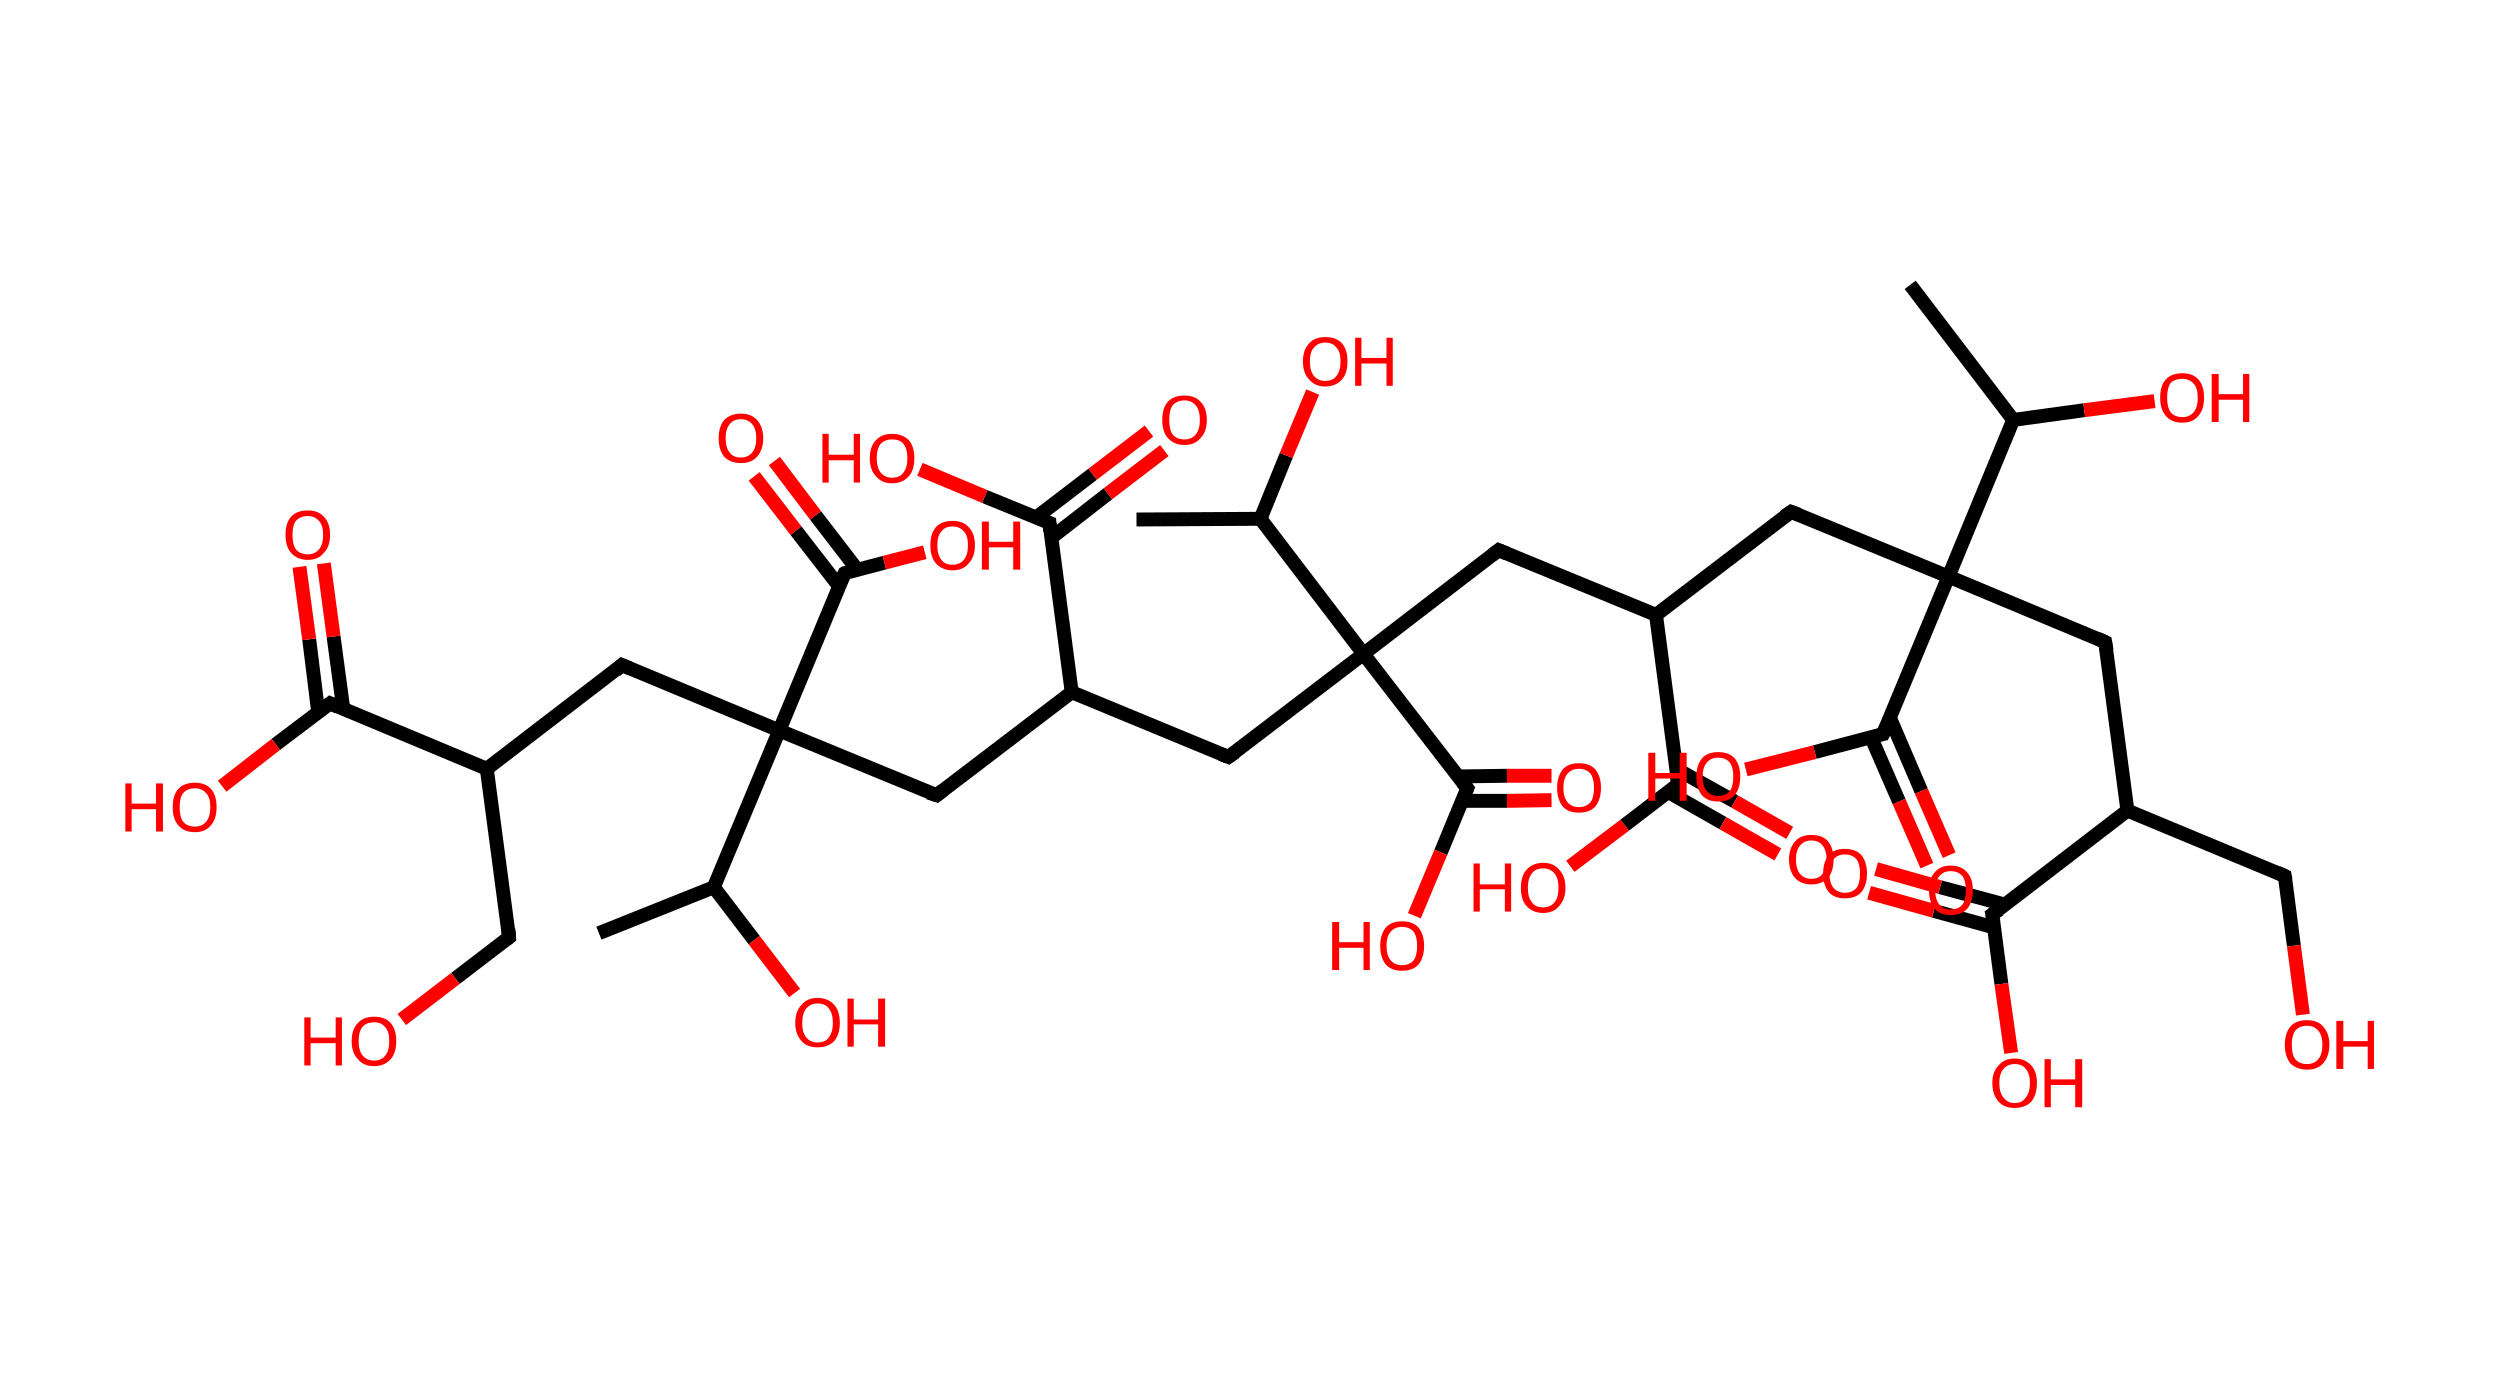 <?xml version='1.0' encoding='ASCII' standalone='yes'?>
<svg xmlns="http://www.w3.org/2000/svg" xmlns:rdkit="http://www.rdkit.org/xml" xmlns:xlink="http://www.w3.org/1999/xlink" version="1.1" baseProfile="full" xml:space="preserve" width="359px" height="200px" viewBox="0 0 359 200">
<!-- END OF HEADER -->
<rect style="opacity:1.0;fill:#FFFFFF;stroke:none" width="359.0" height="200.0" x="0.0" y="0.0"> </rect>
<path class="bond-0 atom-0 atom-1" d="M 274.3,40.9 L 289.1,60.3" style="fill:none;fill-rule:evenodd;stroke:#000000;stroke-width:2.0px;stroke-linecap:butt;stroke-linejoin:miter;stroke-opacity:1"/>
<path class="bond-1 atom-1 atom-2" d="M 289.1,60.3 L 299.3,58.9" style="fill:none;fill-rule:evenodd;stroke:#000000;stroke-width:2.0px;stroke-linecap:butt;stroke-linejoin:miter;stroke-opacity:1"/>
<path class="bond-1 atom-1 atom-2" d="M 299.3,58.9 L 309.4,57.6" style="fill:none;fill-rule:evenodd;stroke:#FF0000;stroke-width:2.0px;stroke-linecap:butt;stroke-linejoin:miter;stroke-opacity:1"/>
<path class="bond-2 atom-1 atom-3" d="M 289.1,60.3 L 279.8,82.8" style="fill:none;fill-rule:evenodd;stroke:#000000;stroke-width:2.0px;stroke-linecap:butt;stroke-linejoin:miter;stroke-opacity:1"/>
<path class="bond-3 atom-3 atom-4" d="M 279.8,82.8 L 302.3,92.2" style="fill:none;fill-rule:evenodd;stroke:#000000;stroke-width:2.0px;stroke-linecap:butt;stroke-linejoin:miter;stroke-opacity:1"/>
<path class="bond-4 atom-4 atom-5" d="M 302.3,92.2 L 305.5,116.4" style="fill:none;fill-rule:evenodd;stroke:#000000;stroke-width:2.0px;stroke-linecap:butt;stroke-linejoin:miter;stroke-opacity:1"/>
<path class="bond-5 atom-5 atom-6" d="M 305.5,116.4 L 328.1,125.8" style="fill:none;fill-rule:evenodd;stroke:#000000;stroke-width:2.0px;stroke-linecap:butt;stroke-linejoin:miter;stroke-opacity:1"/>
<path class="bond-6 atom-6 atom-7" d="M 328.1,125.8 L 329.4,135.8" style="fill:none;fill-rule:evenodd;stroke:#000000;stroke-width:2.0px;stroke-linecap:butt;stroke-linejoin:miter;stroke-opacity:1"/>
<path class="bond-6 atom-6 atom-7" d="M 329.4,135.8 L 330.7,145.7" style="fill:none;fill-rule:evenodd;stroke:#FF0000;stroke-width:2.0px;stroke-linecap:butt;stroke-linejoin:miter;stroke-opacity:1"/>
<path class="bond-7 atom-5 atom-8" d="M 305.5,116.4 L 286.1,131.3" style="fill:none;fill-rule:evenodd;stroke:#000000;stroke-width:2.0px;stroke-linecap:butt;stroke-linejoin:miter;stroke-opacity:1"/>
<path class="bond-8 atom-8 atom-9" d="M 287.9,129.9 L 278.6,127.4" style="fill:none;fill-rule:evenodd;stroke:#000000;stroke-width:2.0px;stroke-linecap:butt;stroke-linejoin:miter;stroke-opacity:1"/>
<path class="bond-8 atom-8 atom-9" d="M 278.6,127.4 L 269.4,124.8" style="fill:none;fill-rule:evenodd;stroke:#FF0000;stroke-width:2.0px;stroke-linecap:butt;stroke-linejoin:miter;stroke-opacity:1"/>
<path class="bond-8 atom-8 atom-9" d="M 286.4,133.2 L 277.7,130.8" style="fill:none;fill-rule:evenodd;stroke:#000000;stroke-width:2.0px;stroke-linecap:butt;stroke-linejoin:miter;stroke-opacity:1"/>
<path class="bond-8 atom-8 atom-9" d="M 277.7,130.8 L 268.4,128.2" style="fill:none;fill-rule:evenodd;stroke:#FF0000;stroke-width:2.0px;stroke-linecap:butt;stroke-linejoin:miter;stroke-opacity:1"/>
<path class="bond-9 atom-8 atom-10" d="M 286.1,131.3 L 287.4,141.3" style="fill:none;fill-rule:evenodd;stroke:#000000;stroke-width:2.0px;stroke-linecap:butt;stroke-linejoin:miter;stroke-opacity:1"/>
<path class="bond-9 atom-8 atom-10" d="M 287.4,141.3 L 288.8,151.2" style="fill:none;fill-rule:evenodd;stroke:#FF0000;stroke-width:2.0px;stroke-linecap:butt;stroke-linejoin:miter;stroke-opacity:1"/>
<path class="bond-10 atom-3 atom-11" d="M 279.8,82.8 L 257.2,73.5" style="fill:none;fill-rule:evenodd;stroke:#000000;stroke-width:2.0px;stroke-linecap:butt;stroke-linejoin:miter;stroke-opacity:1"/>
<path class="bond-11 atom-11 atom-12" d="M 257.2,73.5 L 237.8,88.3" style="fill:none;fill-rule:evenodd;stroke:#000000;stroke-width:2.0px;stroke-linecap:butt;stroke-linejoin:miter;stroke-opacity:1"/>
<path class="bond-12 atom-12 atom-13" d="M 237.8,88.3 L 215.2,79.0" style="fill:none;fill-rule:evenodd;stroke:#000000;stroke-width:2.0px;stroke-linecap:butt;stroke-linejoin:miter;stroke-opacity:1"/>
<path class="bond-13 atom-13 atom-14" d="M 215.2,79.0 L 195.8,93.9" style="fill:none;fill-rule:evenodd;stroke:#000000;stroke-width:2.0px;stroke-linecap:butt;stroke-linejoin:miter;stroke-opacity:1"/>
<path class="bond-14 atom-14 atom-15" d="M 195.8,93.9 L 176.4,108.7" style="fill:none;fill-rule:evenodd;stroke:#000000;stroke-width:2.0px;stroke-linecap:butt;stroke-linejoin:miter;stroke-opacity:1"/>
<path class="bond-15 atom-15 atom-16" d="M 176.4,108.7 L 153.9,99.4" style="fill:none;fill-rule:evenodd;stroke:#000000;stroke-width:2.0px;stroke-linecap:butt;stroke-linejoin:miter;stroke-opacity:1"/>
<path class="bond-16 atom-16 atom-17" d="M 153.9,99.4 L 134.5,114.2" style="fill:none;fill-rule:evenodd;stroke:#000000;stroke-width:2.0px;stroke-linecap:butt;stroke-linejoin:miter;stroke-opacity:1"/>
<path class="bond-17 atom-17 atom-18" d="M 134.5,114.2 L 111.9,104.9" style="fill:none;fill-rule:evenodd;stroke:#000000;stroke-width:2.0px;stroke-linecap:butt;stroke-linejoin:miter;stroke-opacity:1"/>
<path class="bond-18 atom-18 atom-19" d="M 111.9,104.9 L 89.3,95.5" style="fill:none;fill-rule:evenodd;stroke:#000000;stroke-width:2.0px;stroke-linecap:butt;stroke-linejoin:miter;stroke-opacity:1"/>
<path class="bond-19 atom-19 atom-20" d="M 89.3,95.5 L 69.9,110.4" style="fill:none;fill-rule:evenodd;stroke:#000000;stroke-width:2.0px;stroke-linecap:butt;stroke-linejoin:miter;stroke-opacity:1"/>
<path class="bond-20 atom-20 atom-21" d="M 69.9,110.4 L 73.1,134.6" style="fill:none;fill-rule:evenodd;stroke:#000000;stroke-width:2.0px;stroke-linecap:butt;stroke-linejoin:miter;stroke-opacity:1"/>
<path class="bond-21 atom-21 atom-22" d="M 73.1,134.6 L 65.4,140.5" style="fill:none;fill-rule:evenodd;stroke:#000000;stroke-width:2.0px;stroke-linecap:butt;stroke-linejoin:miter;stroke-opacity:1"/>
<path class="bond-21 atom-21 atom-22" d="M 65.4,140.5 L 57.7,146.4" style="fill:none;fill-rule:evenodd;stroke:#FF0000;stroke-width:2.0px;stroke-linecap:butt;stroke-linejoin:miter;stroke-opacity:1"/>
<path class="bond-22 atom-20 atom-23" d="M 69.9,110.4 L 47.4,101.0" style="fill:none;fill-rule:evenodd;stroke:#000000;stroke-width:2.0px;stroke-linecap:butt;stroke-linejoin:miter;stroke-opacity:1"/>
<path class="bond-23 atom-23 atom-24" d="M 49.3,101.8 L 47.9,91.4" style="fill:none;fill-rule:evenodd;stroke:#000000;stroke-width:2.0px;stroke-linecap:butt;stroke-linejoin:miter;stroke-opacity:1"/>
<path class="bond-23 atom-23 atom-24" d="M 47.9,91.4 L 46.5,80.9" style="fill:none;fill-rule:evenodd;stroke:#FF0000;stroke-width:2.0px;stroke-linecap:butt;stroke-linejoin:miter;stroke-opacity:1"/>
<path class="bond-23 atom-23 atom-24" d="M 45.7,102.3 L 44.4,91.8" style="fill:none;fill-rule:evenodd;stroke:#000000;stroke-width:2.0px;stroke-linecap:butt;stroke-linejoin:miter;stroke-opacity:1"/>
<path class="bond-23 atom-23 atom-24" d="M 44.4,91.8 L 43.0,81.4" style="fill:none;fill-rule:evenodd;stroke:#FF0000;stroke-width:2.0px;stroke-linecap:butt;stroke-linejoin:miter;stroke-opacity:1"/>
<path class="bond-24 atom-23 atom-25" d="M 47.4,101.0 L 39.6,106.9" style="fill:none;fill-rule:evenodd;stroke:#000000;stroke-width:2.0px;stroke-linecap:butt;stroke-linejoin:miter;stroke-opacity:1"/>
<path class="bond-24 atom-23 atom-25" d="M 39.6,106.9 L 31.9,112.9" style="fill:none;fill-rule:evenodd;stroke:#FF0000;stroke-width:2.0px;stroke-linecap:butt;stroke-linejoin:miter;stroke-opacity:1"/>
<path class="bond-25 atom-18 atom-26" d="M 111.9,104.9 L 121.3,82.3" style="fill:none;fill-rule:evenodd;stroke:#000000;stroke-width:2.0px;stroke-linecap:butt;stroke-linejoin:miter;stroke-opacity:1"/>
<path class="bond-26 atom-26 atom-27" d="M 123.1,81.8 L 117.1,74.0" style="fill:none;fill-rule:evenodd;stroke:#000000;stroke-width:2.0px;stroke-linecap:butt;stroke-linejoin:miter;stroke-opacity:1"/>
<path class="bond-26 atom-26 atom-27" d="M 117.1,74.0 L 111.2,66.2" style="fill:none;fill-rule:evenodd;stroke:#FF0000;stroke-width:2.0px;stroke-linecap:butt;stroke-linejoin:miter;stroke-opacity:1"/>
<path class="bond-26 atom-26 atom-27" d="M 120.5,84.2 L 114.3,76.2" style="fill:none;fill-rule:evenodd;stroke:#000000;stroke-width:2.0px;stroke-linecap:butt;stroke-linejoin:miter;stroke-opacity:1"/>
<path class="bond-26 atom-26 atom-27" d="M 114.3,76.2 L 108.3,68.4" style="fill:none;fill-rule:evenodd;stroke:#FF0000;stroke-width:2.0px;stroke-linecap:butt;stroke-linejoin:miter;stroke-opacity:1"/>
<path class="bond-27 atom-26 atom-28" d="M 121.3,82.3 L 127.0,80.8" style="fill:none;fill-rule:evenodd;stroke:#000000;stroke-width:2.0px;stroke-linecap:butt;stroke-linejoin:miter;stroke-opacity:1"/>
<path class="bond-27 atom-26 atom-28" d="M 127.0,80.8 L 132.8,79.3" style="fill:none;fill-rule:evenodd;stroke:#FF0000;stroke-width:2.0px;stroke-linecap:butt;stroke-linejoin:miter;stroke-opacity:1"/>
<path class="bond-28 atom-18 atom-29" d="M 111.9,104.9 L 102.5,127.4" style="fill:none;fill-rule:evenodd;stroke:#000000;stroke-width:2.0px;stroke-linecap:butt;stroke-linejoin:miter;stroke-opacity:1"/>
<path class="bond-29 atom-29 atom-30" d="M 102.5,127.4 L 86.0,134.0" style="fill:none;fill-rule:evenodd;stroke:#000000;stroke-width:2.0px;stroke-linecap:butt;stroke-linejoin:miter;stroke-opacity:1"/>
<path class="bond-30 atom-29 atom-31" d="M 102.5,127.4 L 108.3,135.0" style="fill:none;fill-rule:evenodd;stroke:#000000;stroke-width:2.0px;stroke-linecap:butt;stroke-linejoin:miter;stroke-opacity:1"/>
<path class="bond-30 atom-29 atom-31" d="M 108.3,135.0 L 114.1,142.6" style="fill:none;fill-rule:evenodd;stroke:#FF0000;stroke-width:2.0px;stroke-linecap:butt;stroke-linejoin:miter;stroke-opacity:1"/>
<path class="bond-31 atom-16 atom-32" d="M 153.9,99.4 L 150.7,75.1" style="fill:none;fill-rule:evenodd;stroke:#000000;stroke-width:2.0px;stroke-linecap:butt;stroke-linejoin:miter;stroke-opacity:1"/>
<path class="bond-32 atom-32 atom-33" d="M 151.0,77.2 L 159.1,70.9" style="fill:none;fill-rule:evenodd;stroke:#000000;stroke-width:2.0px;stroke-linecap:butt;stroke-linejoin:miter;stroke-opacity:1"/>
<path class="bond-32 atom-32 atom-33" d="M 159.1,70.9 L 167.2,64.7" style="fill:none;fill-rule:evenodd;stroke:#FF0000;stroke-width:2.0px;stroke-linecap:butt;stroke-linejoin:miter;stroke-opacity:1"/>
<path class="bond-32 atom-32 atom-33" d="M 148.8,74.3 L 156.9,68.1" style="fill:none;fill-rule:evenodd;stroke:#000000;stroke-width:2.0px;stroke-linecap:butt;stroke-linejoin:miter;stroke-opacity:1"/>
<path class="bond-32 atom-32 atom-33" d="M 156.9,68.1 L 165.0,61.9" style="fill:none;fill-rule:evenodd;stroke:#FF0000;stroke-width:2.0px;stroke-linecap:butt;stroke-linejoin:miter;stroke-opacity:1"/>
<path class="bond-33 atom-32 atom-34" d="M 150.7,75.1 L 141.4,71.3" style="fill:none;fill-rule:evenodd;stroke:#000000;stroke-width:2.0px;stroke-linecap:butt;stroke-linejoin:miter;stroke-opacity:1"/>
<path class="bond-33 atom-32 atom-34" d="M 141.4,71.3 L 132.1,67.4" style="fill:none;fill-rule:evenodd;stroke:#FF0000;stroke-width:2.0px;stroke-linecap:butt;stroke-linejoin:miter;stroke-opacity:1"/>
<path class="bond-34 atom-14 atom-35" d="M 195.8,93.9 L 210.7,113.2" style="fill:none;fill-rule:evenodd;stroke:#000000;stroke-width:2.0px;stroke-linecap:butt;stroke-linejoin:miter;stroke-opacity:1"/>
<path class="bond-35 atom-35 atom-36" d="M 210.0,115.0 L 216.4,115.0" style="fill:none;fill-rule:evenodd;stroke:#000000;stroke-width:2.0px;stroke-linecap:butt;stroke-linejoin:miter;stroke-opacity:1"/>
<path class="bond-35 atom-35 atom-36" d="M 216.4,115.0 L 222.8,114.9" style="fill:none;fill-rule:evenodd;stroke:#FF0000;stroke-width:2.0px;stroke-linecap:butt;stroke-linejoin:miter;stroke-opacity:1"/>
<path class="bond-35 atom-35 atom-36" d="M 209.4,111.5 L 216.4,111.4" style="fill:none;fill-rule:evenodd;stroke:#000000;stroke-width:2.0px;stroke-linecap:butt;stroke-linejoin:miter;stroke-opacity:1"/>
<path class="bond-35 atom-35 atom-36" d="M 216.4,111.4 L 222.8,111.4" style="fill:none;fill-rule:evenodd;stroke:#FF0000;stroke-width:2.0px;stroke-linecap:butt;stroke-linejoin:miter;stroke-opacity:1"/>
<path class="bond-36 atom-35 atom-37" d="M 210.7,113.2 L 206.9,122.4" style="fill:none;fill-rule:evenodd;stroke:#000000;stroke-width:2.0px;stroke-linecap:butt;stroke-linejoin:miter;stroke-opacity:1"/>
<path class="bond-36 atom-35 atom-37" d="M 206.9,122.4 L 203.1,131.5" style="fill:none;fill-rule:evenodd;stroke:#FF0000;stroke-width:2.0px;stroke-linecap:butt;stroke-linejoin:miter;stroke-opacity:1"/>
<path class="bond-37 atom-14 atom-38" d="M 195.8,93.9 L 181.0,74.5" style="fill:none;fill-rule:evenodd;stroke:#000000;stroke-width:2.0px;stroke-linecap:butt;stroke-linejoin:miter;stroke-opacity:1"/>
<path class="bond-38 atom-38 atom-39" d="M 181.0,74.5 L 163.2,74.6" style="fill:none;fill-rule:evenodd;stroke:#000000;stroke-width:2.0px;stroke-linecap:butt;stroke-linejoin:miter;stroke-opacity:1"/>
<path class="bond-39 atom-38 atom-40" d="M 181.0,74.5 L 184.7,65.4" style="fill:none;fill-rule:evenodd;stroke:#000000;stroke-width:2.0px;stroke-linecap:butt;stroke-linejoin:miter;stroke-opacity:1"/>
<path class="bond-39 atom-38 atom-40" d="M 184.7,65.4 L 188.5,56.3" style="fill:none;fill-rule:evenodd;stroke:#FF0000;stroke-width:2.0px;stroke-linecap:butt;stroke-linejoin:miter;stroke-opacity:1"/>
<path class="bond-40 atom-12 atom-41" d="M 237.8,88.3 L 241.0,112.6" style="fill:none;fill-rule:evenodd;stroke:#000000;stroke-width:2.0px;stroke-linecap:butt;stroke-linejoin:miter;stroke-opacity:1"/>
<path class="bond-41 atom-41 atom-42" d="M 239.5,113.7 L 247.4,118.2" style="fill:none;fill-rule:evenodd;stroke:#000000;stroke-width:2.0px;stroke-linecap:butt;stroke-linejoin:miter;stroke-opacity:1"/>
<path class="bond-41 atom-41 atom-42" d="M 247.4,118.2 L 255.3,122.7" style="fill:none;fill-rule:evenodd;stroke:#FF0000;stroke-width:2.0px;stroke-linecap:butt;stroke-linejoin:miter;stroke-opacity:1"/>
<path class="bond-41 atom-41 atom-42" d="M 240.7,110.4 L 249.1,115.1" style="fill:none;fill-rule:evenodd;stroke:#000000;stroke-width:2.0px;stroke-linecap:butt;stroke-linejoin:miter;stroke-opacity:1"/>
<path class="bond-41 atom-41 atom-42" d="M 249.1,115.1 L 257.0,119.6" style="fill:none;fill-rule:evenodd;stroke:#FF0000;stroke-width:2.0px;stroke-linecap:butt;stroke-linejoin:miter;stroke-opacity:1"/>
<path class="bond-42 atom-41 atom-43" d="M 241.0,112.6 L 233.3,118.5" style="fill:none;fill-rule:evenodd;stroke:#000000;stroke-width:2.0px;stroke-linecap:butt;stroke-linejoin:miter;stroke-opacity:1"/>
<path class="bond-42 atom-41 atom-43" d="M 233.3,118.5 L 225.5,124.4" style="fill:none;fill-rule:evenodd;stroke:#FF0000;stroke-width:2.0px;stroke-linecap:butt;stroke-linejoin:miter;stroke-opacity:1"/>
<path class="bond-43 atom-3 atom-44" d="M 279.8,82.8 L 270.4,105.4" style="fill:none;fill-rule:evenodd;stroke:#000000;stroke-width:2.0px;stroke-linecap:butt;stroke-linejoin:miter;stroke-opacity:1"/>
<path class="bond-44 atom-44 atom-45" d="M 268.7,105.9 L 272.7,115.1" style="fill:none;fill-rule:evenodd;stroke:#000000;stroke-width:2.0px;stroke-linecap:butt;stroke-linejoin:miter;stroke-opacity:1"/>
<path class="bond-44 atom-44 atom-45" d="M 272.7,115.1 L 276.7,124.3" style="fill:none;fill-rule:evenodd;stroke:#FF0000;stroke-width:2.0px;stroke-linecap:butt;stroke-linejoin:miter;stroke-opacity:1"/>
<path class="bond-44 atom-44 atom-45" d="M 271.4,103.1 L 275.9,113.6" style="fill:none;fill-rule:evenodd;stroke:#000000;stroke-width:2.0px;stroke-linecap:butt;stroke-linejoin:miter;stroke-opacity:1"/>
<path class="bond-44 atom-44 atom-45" d="M 275.9,113.6 L 279.9,122.8" style="fill:none;fill-rule:evenodd;stroke:#FF0000;stroke-width:2.0px;stroke-linecap:butt;stroke-linejoin:miter;stroke-opacity:1"/>
<path class="bond-45 atom-44 atom-46" d="M 270.4,105.4 L 260.6,108.0" style="fill:none;fill-rule:evenodd;stroke:#000000;stroke-width:2.0px;stroke-linecap:butt;stroke-linejoin:miter;stroke-opacity:1"/>
<path class="bond-45 atom-44 atom-46" d="M 260.6,108.0 L 250.7,110.5" style="fill:none;fill-rule:evenodd;stroke:#FF0000;stroke-width:2.0px;stroke-linecap:butt;stroke-linejoin:miter;stroke-opacity:1"/>
<path d="M 301.2,91.7 L 302.3,92.2 L 302.5,93.4" style="fill:none;stroke:#000000;stroke-width:2.0px;stroke-linecap:butt;stroke-linejoin:miter;stroke-opacity:1;"/>
<path d="M 327.0,125.3 L 328.1,125.8 L 328.2,126.3" style="fill:none;stroke:#000000;stroke-width:2.0px;stroke-linecap:butt;stroke-linejoin:miter;stroke-opacity:1;"/>
<path d="M 287.1,130.6 L 286.1,131.3 L 286.2,131.8" style="fill:none;stroke:#000000;stroke-width:2.0px;stroke-linecap:butt;stroke-linejoin:miter;stroke-opacity:1;"/>
<path d="M 258.3,73.9 L 257.2,73.5 L 256.2,74.2" style="fill:none;stroke:#000000;stroke-width:2.0px;stroke-linecap:butt;stroke-linejoin:miter;stroke-opacity:1;"/>
<path d="M 216.4,79.5 L 215.2,79.0 L 214.3,79.7" style="fill:none;stroke:#000000;stroke-width:2.0px;stroke-linecap:butt;stroke-linejoin:miter;stroke-opacity:1;"/>
<path d="M 177.4,108.0 L 176.4,108.7 L 175.3,108.3" style="fill:none;stroke:#000000;stroke-width:2.0px;stroke-linecap:butt;stroke-linejoin:miter;stroke-opacity:1;"/>
<path d="M 135.4,113.5 L 134.5,114.2 L 133.3,113.8" style="fill:none;stroke:#000000;stroke-width:2.0px;stroke-linecap:butt;stroke-linejoin:miter;stroke-opacity:1;"/>
<path d="M 90.5,96.0 L 89.3,95.5 L 88.4,96.3" style="fill:none;stroke:#000000;stroke-width:2.0px;stroke-linecap:butt;stroke-linejoin:miter;stroke-opacity:1;"/>
<path d="M 73.0,133.4 L 73.1,134.6 L 72.7,134.9" style="fill:none;stroke:#000000;stroke-width:2.0px;stroke-linecap:butt;stroke-linejoin:miter;stroke-opacity:1;"/>
<path d="M 48.5,101.5 L 47.4,101.0 L 47.0,101.3" style="fill:none;stroke:#000000;stroke-width:2.0px;stroke-linecap:butt;stroke-linejoin:miter;stroke-opacity:1;"/>
<path d="M 120.8,83.4 L 121.3,82.3 L 121.5,82.2" style="fill:none;stroke:#000000;stroke-width:2.0px;stroke-linecap:butt;stroke-linejoin:miter;stroke-opacity:1;"/>
<path d="M 150.8,76.3 L 150.7,75.1 L 150.2,74.9" style="fill:none;stroke:#000000;stroke-width:2.0px;stroke-linecap:butt;stroke-linejoin:miter;stroke-opacity:1;"/>
<path d="M 210.0,112.3 L 210.7,113.2 L 210.5,113.7" style="fill:none;stroke:#000000;stroke-width:2.0px;stroke-linecap:butt;stroke-linejoin:miter;stroke-opacity:1;"/>
<path d="M 240.8,111.4 L 241.0,112.6 L 240.6,112.9" style="fill:none;stroke:#000000;stroke-width:2.0px;stroke-linecap:butt;stroke-linejoin:miter;stroke-opacity:1;"/>
<path d="M 270.9,104.3 L 270.4,105.4 L 269.9,105.5" style="fill:none;stroke:#000000;stroke-width:2.0px;stroke-linecap:butt;stroke-linejoin:miter;stroke-opacity:1;"/>
<path class="atom-2" d="M 310.2 57.1 Q 310.2 55.4, 311.0 54.5 Q 311.8 53.6, 313.4 53.6 Q 314.9 53.6, 315.7 54.5 Q 316.5 55.4, 316.5 57.1 Q 316.5 58.8, 315.7 59.7 Q 314.9 60.7, 313.4 60.7 Q 311.8 60.7, 311.0 59.7 Q 310.2 58.8, 310.2 57.1 M 313.4 59.9 Q 314.4 59.9, 315.0 59.2 Q 315.6 58.5, 315.6 57.1 Q 315.6 55.7, 315.0 55.1 Q 314.4 54.4, 313.4 54.4 Q 312.3 54.4, 311.7 55.0 Q 311.2 55.7, 311.2 57.1 Q 311.2 58.5, 311.7 59.2 Q 312.3 59.9, 313.4 59.9 " fill="#FF0000"/>
<path class="atom-2" d="M 317.6 53.7 L 318.6 53.7 L 318.6 56.6 L 322.1 56.6 L 322.1 53.7 L 323.0 53.7 L 323.0 60.6 L 322.1 60.6 L 322.1 57.4 L 318.6 57.4 L 318.6 60.6 L 317.6 60.6 L 317.6 53.7 " fill="#FF0000"/>
<path class="atom-7" d="M 328.1 150.0 Q 328.1 148.4, 328.9 147.4 Q 329.7 146.5, 331.3 146.5 Q 332.8 146.5, 333.6 147.4 Q 334.5 148.4, 334.5 150.0 Q 334.5 151.7, 333.6 152.7 Q 332.8 153.6, 331.3 153.6 Q 329.8 153.6, 328.9 152.7 Q 328.1 151.7, 328.1 150.0 M 331.3 152.8 Q 332.3 152.8, 332.9 152.1 Q 333.5 151.4, 333.5 150.0 Q 333.5 148.7, 332.9 148.0 Q 332.3 147.3, 331.3 147.3 Q 330.2 147.3, 329.6 148.0 Q 329.1 148.7, 329.1 150.0 Q 329.1 151.4, 329.6 152.1 Q 330.2 152.8, 331.3 152.8 " fill="#FF0000"/>
<path class="atom-7" d="M 335.5 146.6 L 336.5 146.6 L 336.5 149.5 L 340.0 149.5 L 340.0 146.6 L 340.9 146.6 L 340.9 153.5 L 340.0 153.5 L 340.0 150.3 L 336.5 150.3 L 336.5 153.5 L 335.5 153.5 L 335.5 146.6 " fill="#FF0000"/>
<path class="atom-9" d="M 261.8 125.4 Q 261.8 123.8, 262.6 122.8 Q 263.4 121.9, 264.9 121.9 Q 266.5 121.9, 267.3 122.8 Q 268.1 123.8, 268.1 125.4 Q 268.1 127.1, 267.3 128.1 Q 266.5 129.0, 264.9 129.0 Q 263.4 129.0, 262.6 128.1 Q 261.8 127.1, 261.8 125.4 M 264.9 128.2 Q 266.0 128.2, 266.6 127.5 Q 267.1 126.8, 267.1 125.4 Q 267.1 124.1, 266.6 123.4 Q 266.0 122.7, 264.9 122.7 Q 263.9 122.7, 263.3 123.4 Q 262.7 124.1, 262.7 125.4 Q 262.7 126.8, 263.3 127.5 Q 263.9 128.2, 264.9 128.2 " fill="#FF0000"/>
<path class="atom-10" d="M 286.1 155.5 Q 286.1 153.9, 287.0 153.0 Q 287.8 152.0, 289.3 152.0 Q 290.8 152.0, 291.7 153.0 Q 292.5 153.9, 292.5 155.5 Q 292.5 157.2, 291.7 158.2 Q 290.8 159.1, 289.3 159.1 Q 287.8 159.1, 287.0 158.2 Q 286.1 157.2, 286.1 155.5 M 289.3 158.4 Q 290.4 158.4, 290.9 157.6 Q 291.5 156.9, 291.5 155.5 Q 291.5 154.2, 290.9 153.5 Q 290.4 152.8, 289.3 152.8 Q 288.3 152.8, 287.7 153.5 Q 287.1 154.2, 287.1 155.5 Q 287.1 156.9, 287.7 157.6 Q 288.3 158.4, 289.3 158.4 " fill="#FF0000"/>
<path class="atom-10" d="M 293.6 152.1 L 294.5 152.1 L 294.5 155.0 L 298.0 155.0 L 298.0 152.1 L 299.0 152.1 L 299.0 159.0 L 298.0 159.0 L 298.0 155.8 L 294.5 155.8 L 294.5 159.0 L 293.6 159.0 L 293.6 152.1 " fill="#FF0000"/>
<path class="atom-22" d="M 43.7 146.1 L 44.6 146.1 L 44.6 149.0 L 48.2 149.0 L 48.2 146.1 L 49.1 146.1 L 49.1 153.0 L 48.2 153.0 L 48.2 149.8 L 44.6 149.8 L 44.6 153.0 L 43.7 153.0 L 43.7 146.1 " fill="#FF0000"/>
<path class="atom-22" d="M 50.5 149.5 Q 50.5 147.8, 51.4 146.9 Q 52.2 146.0, 53.7 146.0 Q 55.3 146.0, 56.1 146.9 Q 56.9 147.8, 56.9 149.5 Q 56.9 151.2, 56.1 152.1 Q 55.2 153.1, 53.7 153.1 Q 52.2 153.1, 51.4 152.1 Q 50.5 151.2, 50.5 149.5 M 53.7 152.3 Q 54.8 152.3, 55.3 151.6 Q 55.9 150.9, 55.9 149.5 Q 55.9 148.1, 55.3 147.5 Q 54.8 146.8, 53.7 146.8 Q 52.7 146.8, 52.1 147.4 Q 51.5 148.1, 51.5 149.5 Q 51.5 150.9, 52.1 151.6 Q 52.7 152.3, 53.7 152.3 " fill="#FF0000"/>
<path class="atom-24" d="M 41.0 76.8 Q 41.0 75.1, 41.8 74.2 Q 42.6 73.3, 44.2 73.3 Q 45.7 73.3, 46.5 74.2 Q 47.4 75.1, 47.4 76.8 Q 47.4 78.5, 46.5 79.4 Q 45.7 80.4, 44.2 80.4 Q 42.7 80.4, 41.8 79.4 Q 41.0 78.5, 41.0 76.8 M 44.2 79.6 Q 45.2 79.6, 45.8 78.9 Q 46.4 78.2, 46.4 76.8 Q 46.4 75.4, 45.8 74.8 Q 45.2 74.1, 44.2 74.1 Q 43.1 74.1, 42.5 74.8 Q 42.0 75.4, 42.0 76.8 Q 42.0 78.2, 42.5 78.9 Q 43.1 79.6, 44.2 79.6 " fill="#FF0000"/>
<path class="atom-25" d="M 18.0 112.5 L 18.9 112.5 L 18.9 115.4 L 22.4 115.4 L 22.4 112.5 L 23.4 112.5 L 23.4 119.4 L 22.4 119.4 L 22.4 116.2 L 18.9 116.2 L 18.9 119.4 L 18.0 119.4 L 18.0 112.5 " fill="#FF0000"/>
<path class="atom-25" d="M 24.8 115.9 Q 24.8 114.2, 25.6 113.3 Q 26.4 112.4, 28.0 112.4 Q 29.5 112.4, 30.3 113.3 Q 31.1 114.2, 31.1 115.9 Q 31.1 117.6, 30.3 118.5 Q 29.5 119.5, 28.0 119.5 Q 26.4 119.5, 25.6 118.5 Q 24.8 117.6, 24.8 115.9 M 28.0 118.7 Q 29.0 118.7, 29.6 118.0 Q 30.2 117.3, 30.2 115.9 Q 30.2 114.5, 29.6 113.9 Q 29.0 113.2, 28.0 113.2 Q 26.9 113.2, 26.3 113.9 Q 25.8 114.5, 25.8 115.9 Q 25.8 117.3, 26.3 118.0 Q 26.9 118.7, 28.0 118.7 " fill="#FF0000"/>
<path class="atom-27" d="M 103.2 62.9 Q 103.2 61.3, 104.0 60.3 Q 104.9 59.4, 106.4 59.4 Q 107.9 59.4, 108.7 60.3 Q 109.6 61.3, 109.6 62.9 Q 109.6 64.6, 108.7 65.6 Q 107.9 66.5, 106.4 66.5 Q 104.9 66.5, 104.0 65.6 Q 103.2 64.6, 103.2 62.9 M 106.4 65.7 Q 107.4 65.7, 108.0 65.0 Q 108.6 64.3, 108.6 62.9 Q 108.6 61.6, 108.0 60.9 Q 107.4 60.2, 106.4 60.2 Q 105.3 60.2, 104.8 60.9 Q 104.2 61.6, 104.2 62.9 Q 104.2 64.3, 104.8 65.0 Q 105.3 65.7, 106.4 65.7 " fill="#FF0000"/>
<path class="atom-28" d="M 133.6 78.3 Q 133.6 76.6, 134.4 75.7 Q 135.2 74.8, 136.8 74.8 Q 138.3 74.8, 139.1 75.7 Q 140.0 76.6, 140.0 78.3 Q 140.0 80.0, 139.1 80.9 Q 138.3 81.9, 136.8 81.9 Q 135.3 81.9, 134.4 80.9 Q 133.6 80.0, 133.6 78.3 M 136.8 81.1 Q 137.8 81.1, 138.4 80.4 Q 139.0 79.7, 139.0 78.3 Q 139.0 76.9, 138.4 76.3 Q 137.8 75.6, 136.8 75.6 Q 135.7 75.6, 135.2 76.3 Q 134.6 76.9, 134.6 78.3 Q 134.6 79.7, 135.2 80.4 Q 135.7 81.1, 136.8 81.1 " fill="#FF0000"/>
<path class="atom-28" d="M 141.0 74.9 L 142.0 74.9 L 142.0 77.8 L 145.5 77.8 L 145.5 74.9 L 146.5 74.9 L 146.5 81.8 L 145.5 81.8 L 145.5 78.6 L 142.0 78.6 L 142.0 81.8 L 141.0 81.8 L 141.0 74.9 " fill="#FF0000"/>
<path class="atom-31" d="M 114.2 146.9 Q 114.2 145.2, 115.1 144.3 Q 115.9 143.3, 117.4 143.3 Q 118.9 143.3, 119.8 144.3 Q 120.6 145.2, 120.6 146.9 Q 120.6 148.5, 119.8 149.5 Q 118.9 150.4, 117.4 150.4 Q 115.9 150.4, 115.1 149.5 Q 114.2 148.5, 114.2 146.9 M 117.4 149.7 Q 118.5 149.7, 119.0 149.0 Q 119.6 148.2, 119.6 146.9 Q 119.6 145.5, 119.0 144.8 Q 118.5 144.1, 117.4 144.1 Q 116.4 144.1, 115.8 144.8 Q 115.2 145.5, 115.2 146.9 Q 115.2 148.3, 115.8 149.0 Q 116.4 149.7, 117.4 149.7 " fill="#FF0000"/>
<path class="atom-31" d="M 121.7 143.4 L 122.6 143.4 L 122.6 146.4 L 126.1 146.4 L 126.1 143.4 L 127.1 143.4 L 127.1 150.3 L 126.1 150.3 L 126.1 147.1 L 122.6 147.1 L 122.6 150.3 L 121.7 150.3 L 121.7 143.4 " fill="#FF0000"/>
<path class="atom-33" d="M 166.9 60.3 Q 166.9 58.6, 167.7 57.7 Q 168.5 56.8, 170.1 56.8 Q 171.6 56.8, 172.4 57.7 Q 173.3 58.6, 173.3 60.3 Q 173.3 62.0, 172.4 62.9 Q 171.6 63.9, 170.1 63.9 Q 168.6 63.9, 167.7 62.9 Q 166.9 62.0, 166.9 60.3 M 170.1 63.1 Q 171.1 63.1, 171.7 62.4 Q 172.3 61.7, 172.3 60.3 Q 172.3 58.9, 171.7 58.2 Q 171.1 57.5, 170.1 57.5 Q 169.0 57.5, 168.4 58.2 Q 167.9 58.9, 167.9 60.3 Q 167.9 61.7, 168.4 62.4 Q 169.0 63.1, 170.1 63.1 " fill="#FF0000"/>
<path class="atom-34" d="M 118.1 62.3 L 119.0 62.3 L 119.0 65.3 L 122.6 65.3 L 122.6 62.3 L 123.5 62.3 L 123.5 69.3 L 122.6 69.3 L 122.6 66.1 L 119.0 66.1 L 119.0 69.3 L 118.1 69.3 L 118.1 62.3 " fill="#FF0000"/>
<path class="atom-34" d="M 124.9 65.8 Q 124.9 64.1, 125.8 63.2 Q 126.6 62.3, 128.1 62.3 Q 129.6 62.3, 130.5 63.2 Q 131.3 64.1, 131.3 65.8 Q 131.3 67.5, 130.5 68.4 Q 129.6 69.4, 128.1 69.4 Q 126.6 69.4, 125.8 68.4 Q 124.9 67.5, 124.9 65.8 M 128.1 68.6 Q 129.2 68.6, 129.7 67.9 Q 130.3 67.2, 130.3 65.8 Q 130.3 64.4, 129.7 63.7 Q 129.2 63.1, 128.1 63.1 Q 127.1 63.1, 126.5 63.7 Q 125.9 64.4, 125.9 65.8 Q 125.9 67.2, 126.5 67.9 Q 127.1 68.6, 128.1 68.6 " fill="#FF0000"/>
<path class="atom-36" d="M 223.6 113.1 Q 223.6 111.5, 224.4 110.5 Q 225.2 109.6, 226.7 109.6 Q 228.3 109.6, 229.1 110.5 Q 229.9 111.5, 229.9 113.1 Q 229.9 114.8, 229.1 115.8 Q 228.3 116.7, 226.7 116.7 Q 225.2 116.7, 224.4 115.8 Q 223.6 114.8, 223.6 113.1 M 226.7 115.9 Q 227.8 115.9, 228.4 115.2 Q 228.9 114.5, 228.9 113.1 Q 228.9 111.8, 228.4 111.1 Q 227.8 110.4, 226.7 110.4 Q 225.7 110.4, 225.1 111.1 Q 224.5 111.8, 224.5 113.1 Q 224.5 114.5, 225.1 115.2 Q 225.7 115.9, 226.7 115.9 " fill="#FF0000"/>
<path class="atom-37" d="M 191.3 132.4 L 192.3 132.4 L 192.3 135.3 L 195.8 135.3 L 195.8 132.4 L 196.7 132.4 L 196.7 139.3 L 195.8 139.3 L 195.8 136.1 L 192.3 136.1 L 192.3 139.3 L 191.3 139.3 L 191.3 132.4 " fill="#FF0000"/>
<path class="atom-37" d="M 198.2 135.8 Q 198.2 134.2, 199.0 133.2 Q 199.8 132.3, 201.3 132.3 Q 202.9 132.3, 203.7 133.2 Q 204.5 134.2, 204.5 135.8 Q 204.5 137.5, 203.7 138.5 Q 202.9 139.4, 201.3 139.4 Q 199.8 139.4, 199.0 138.5 Q 198.2 137.5, 198.2 135.8 M 201.3 138.6 Q 202.4 138.6, 203.0 137.9 Q 203.5 137.2, 203.5 135.8 Q 203.5 134.5, 203.0 133.8 Q 202.4 133.1, 201.3 133.1 Q 200.3 133.1, 199.7 133.8 Q 199.1 134.5, 199.1 135.8 Q 199.1 137.2, 199.7 137.9 Q 200.3 138.6, 201.3 138.6 " fill="#FF0000"/>
<path class="atom-40" d="M 187.1 51.9 Q 187.1 50.2, 188.0 49.3 Q 188.8 48.4, 190.3 48.4 Q 191.9 48.4, 192.7 49.3 Q 193.5 50.2, 193.5 51.9 Q 193.5 53.6, 192.7 54.5 Q 191.8 55.5, 190.3 55.5 Q 188.8 55.5, 188.0 54.5 Q 187.1 53.6, 187.1 51.9 M 190.3 54.7 Q 191.4 54.7, 191.9 54.0 Q 192.5 53.3, 192.5 51.9 Q 192.5 50.5, 191.9 49.9 Q 191.4 49.2, 190.3 49.2 Q 189.3 49.2, 188.7 49.9 Q 188.1 50.5, 188.1 51.9 Q 188.1 53.3, 188.7 54.0 Q 189.3 54.7, 190.3 54.7 " fill="#FF0000"/>
<path class="atom-40" d="M 194.6 48.5 L 195.5 48.5 L 195.5 51.4 L 199.1 51.4 L 199.1 48.5 L 200.0 48.5 L 200.0 55.4 L 199.1 55.4 L 199.1 52.2 L 195.5 52.2 L 195.5 55.4 L 194.6 55.4 L 194.6 48.5 " fill="#FF0000"/>
<path class="atom-42" d="M 256.9 123.4 Q 256.9 121.8, 257.8 120.8 Q 258.6 119.9, 260.1 119.9 Q 261.7 119.9, 262.5 120.8 Q 263.3 121.8, 263.3 123.4 Q 263.3 125.1, 262.5 126.1 Q 261.6 127.0, 260.1 127.0 Q 258.6 127.0, 257.8 126.1 Q 256.9 125.1, 256.9 123.4 M 260.1 126.2 Q 261.2 126.2, 261.7 125.5 Q 262.3 124.8, 262.3 123.4 Q 262.3 122.1, 261.7 121.4 Q 261.2 120.7, 260.1 120.7 Q 259.1 120.7, 258.5 121.4 Q 257.9 122.1, 257.9 123.4 Q 257.9 124.8, 258.5 125.5 Q 259.1 126.2, 260.1 126.2 " fill="#FF0000"/>
<path class="atom-43" d="M 211.6 124.0 L 212.5 124.0 L 212.5 127.0 L 216.1 127.0 L 216.1 124.0 L 217.0 124.0 L 217.0 130.9 L 216.1 130.9 L 216.1 127.7 L 212.5 127.7 L 212.5 130.9 L 211.6 130.9 L 211.6 124.0 " fill="#FF0000"/>
<path class="atom-43" d="M 218.4 127.5 Q 218.4 125.8, 219.2 124.9 Q 220.1 123.9, 221.6 123.9 Q 223.1 123.9, 223.9 124.9 Q 224.8 125.8, 224.8 127.5 Q 224.8 129.1, 223.9 130.1 Q 223.1 131.1, 221.6 131.1 Q 220.1 131.1, 219.2 130.1 Q 218.4 129.2, 218.4 127.5 M 221.6 130.3 Q 222.6 130.3, 223.2 129.6 Q 223.8 128.9, 223.8 127.5 Q 223.8 126.1, 223.2 125.4 Q 222.6 124.7, 221.6 124.7 Q 220.5 124.7, 220.0 125.4 Q 219.4 126.1, 219.4 127.5 Q 219.4 128.9, 220.0 129.6 Q 220.5 130.3, 221.6 130.3 " fill="#FF0000"/>
<path class="atom-45" d="M 277.0 127.8 Q 277.0 126.2, 277.8 125.3 Q 278.6 124.3, 280.1 124.3 Q 281.7 124.3, 282.5 125.3 Q 283.3 126.2, 283.3 127.8 Q 283.3 129.5, 282.5 130.5 Q 281.7 131.4, 280.1 131.4 Q 278.6 131.4, 277.8 130.5 Q 277.0 129.5, 277.0 127.8 M 280.1 130.6 Q 281.2 130.6, 281.8 129.9 Q 282.3 129.2, 282.3 127.8 Q 282.3 126.5, 281.8 125.8 Q 281.2 125.1, 280.1 125.1 Q 279.1 125.1, 278.5 125.8 Q 277.9 126.5, 277.9 127.8 Q 277.9 129.2, 278.5 129.9 Q 279.1 130.6, 280.1 130.6 " fill="#FF0000"/>
<path class="atom-46" d="M 236.7 108.1 L 237.7 108.1 L 237.7 111.0 L 241.2 111.0 L 241.2 108.1 L 242.2 108.1 L 242.2 115.0 L 241.2 115.0 L 241.2 111.8 L 237.7 111.8 L 237.7 115.0 L 236.7 115.0 L 236.7 108.1 " fill="#FF0000"/>
<path class="atom-46" d="M 243.6 111.5 Q 243.6 109.9, 244.4 108.9 Q 245.2 108.0, 246.7 108.0 Q 248.3 108.0, 249.1 108.9 Q 249.9 109.9, 249.9 111.5 Q 249.9 113.2, 249.1 114.2 Q 248.3 115.1, 246.7 115.1 Q 245.2 115.1, 244.4 114.2 Q 243.6 113.2, 243.6 111.5 M 246.7 114.3 Q 247.8 114.3, 248.4 113.6 Q 248.9 112.9, 248.9 111.5 Q 248.9 110.2, 248.4 109.5 Q 247.8 108.8, 246.7 108.8 Q 245.7 108.8, 245.1 109.5 Q 244.5 110.2, 244.5 111.5 Q 244.5 112.9, 245.1 113.6 Q 245.7 114.3, 246.7 114.3 " fill="#FF0000"/>
</svg>
